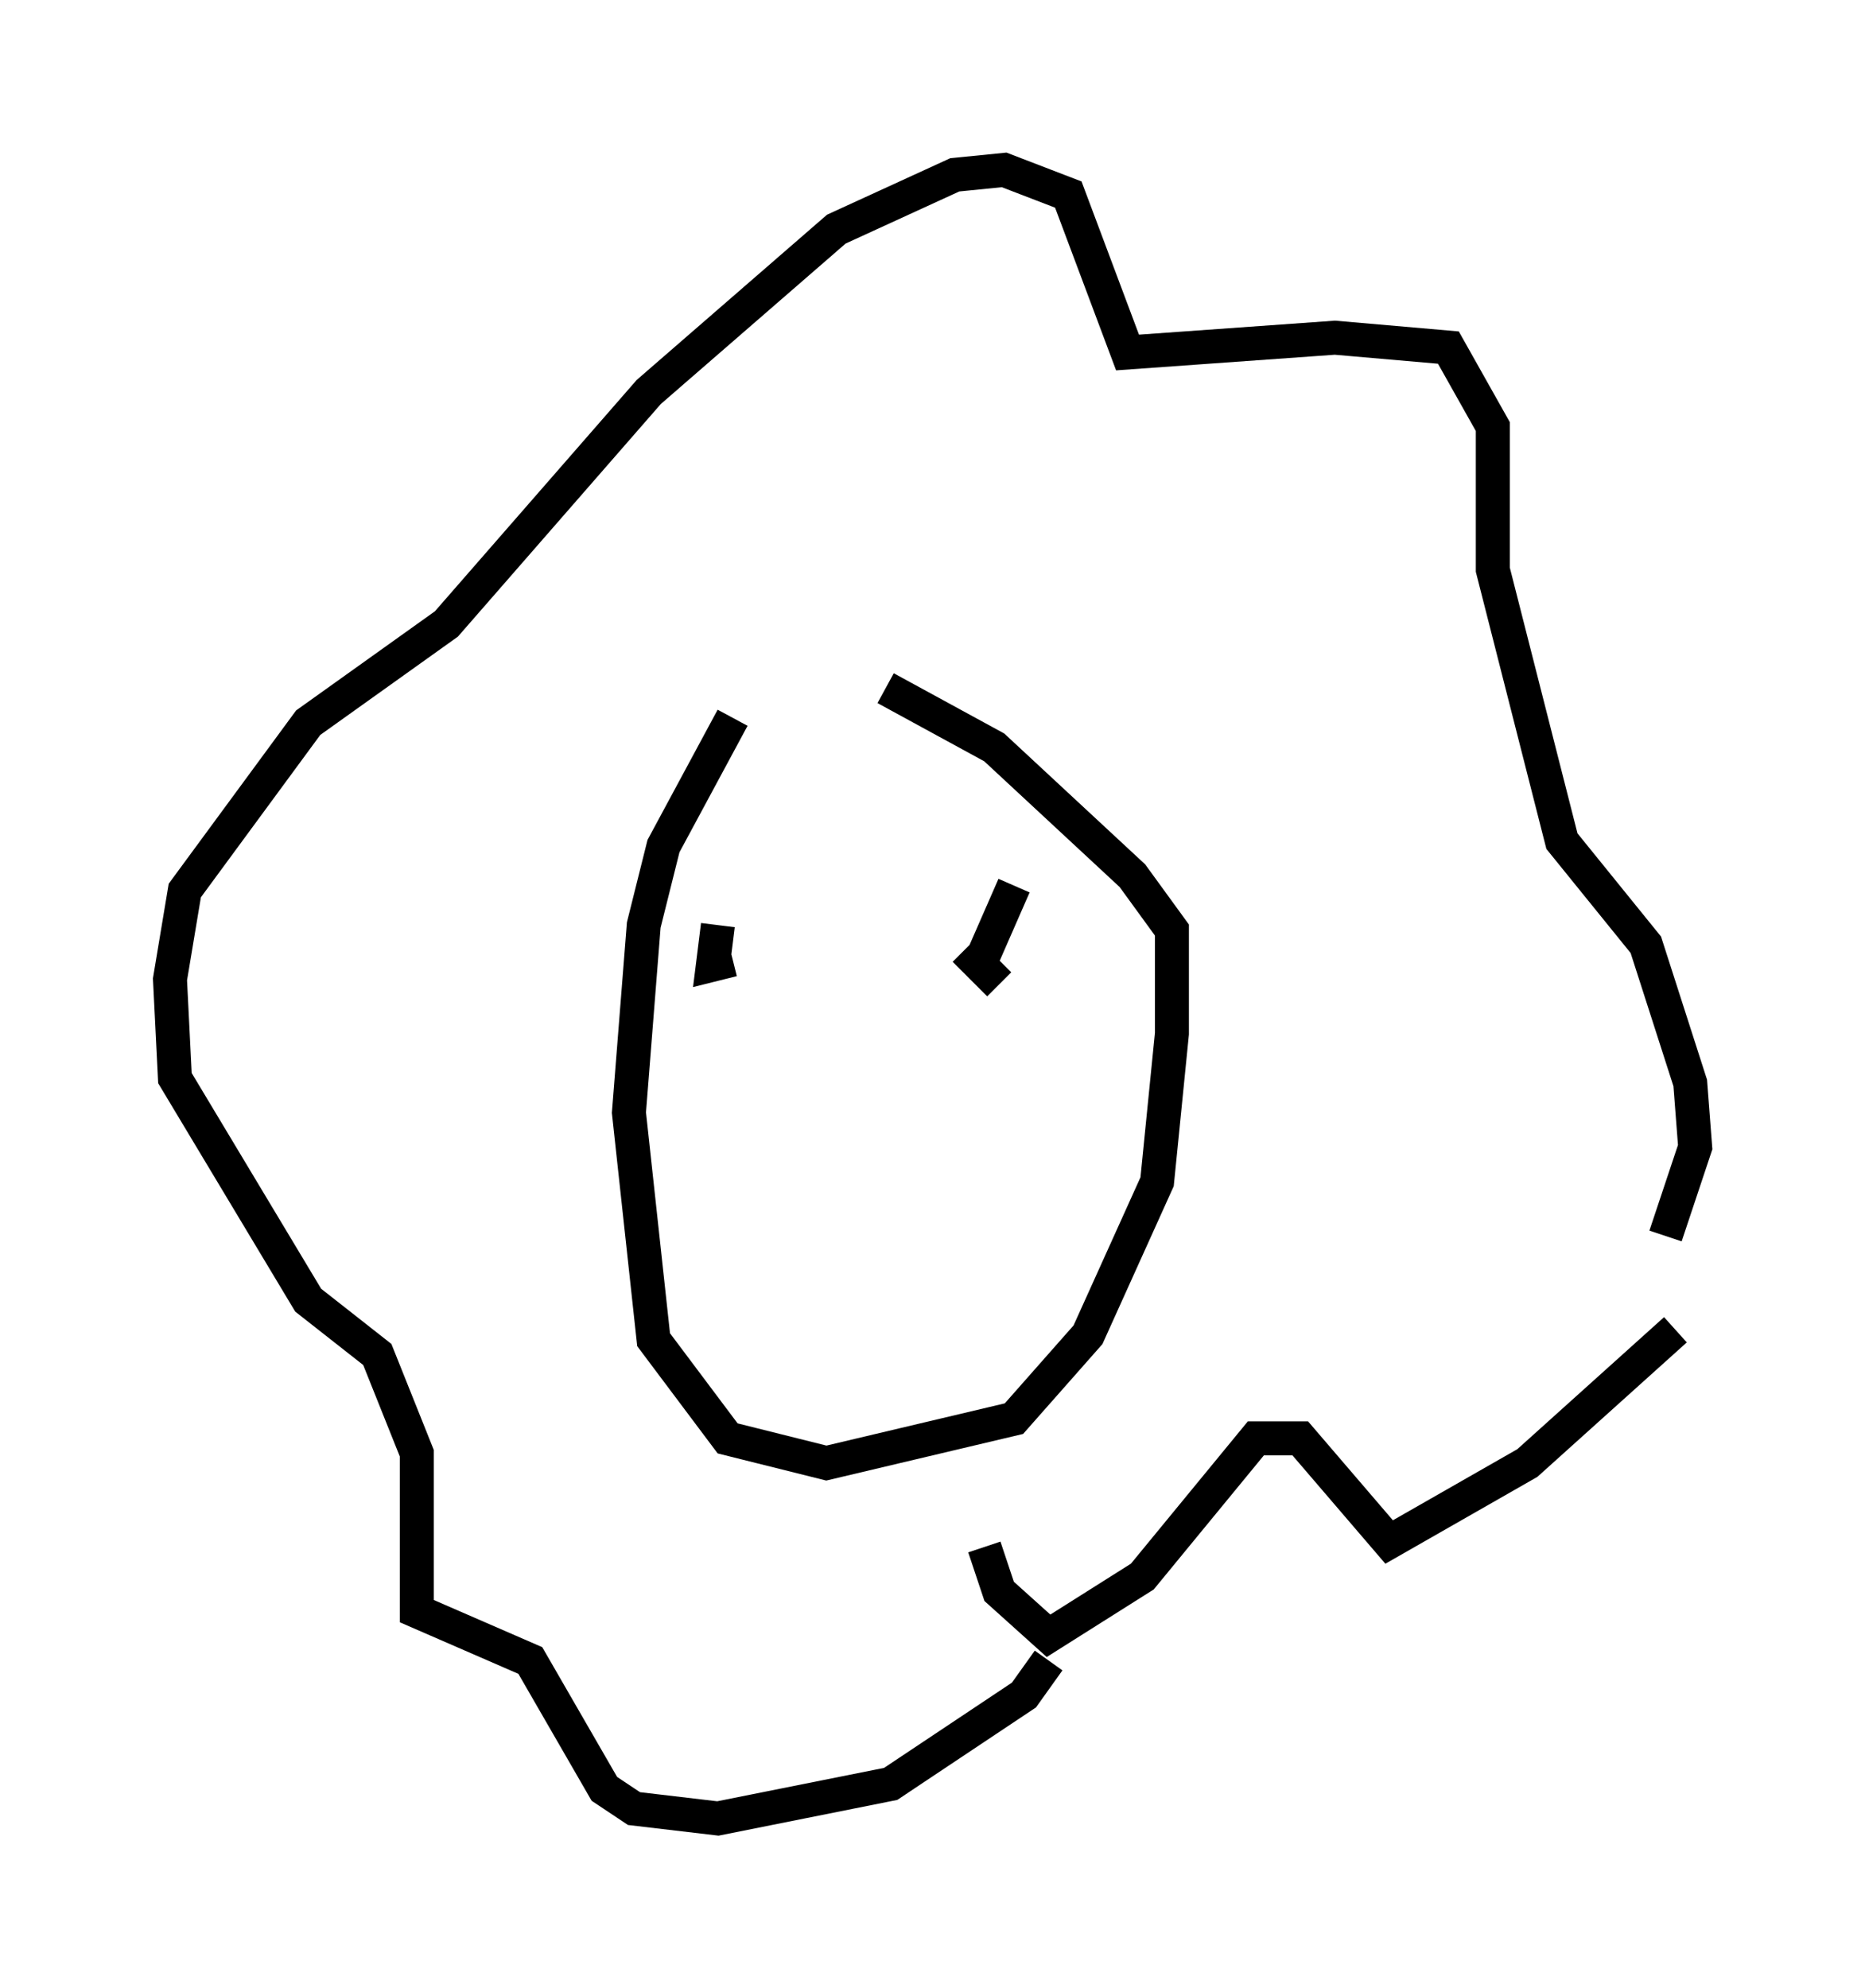 <?xml version="1.0" encoding="utf-8" ?>
<svg baseProfile="full" height="58.514" version="1.1" width="54.883" xmlns="http://www.w3.org/2000/svg" xmlns:ev="http://www.w3.org/2001/xml-events" xmlns:xlink="http://www.w3.org/1999/xlink"><defs /><rect fill="white" height="58.514" width="54.883" x="0" y="0" /><path d="M29.257, 20.687 m-7.698, 0.436 l-2.034, 3.777 -0.581, 2.324 l-0.436, 5.52 0.726, 6.682 l2.179, 2.905 2.905, 0.726 l5.52, -1.307 2.179, -2.469 l2.034, -4.503 0.436, -4.358 l0.0, -3.05 -1.162, -1.598 l-4.067, -3.777 -3.196, -1.743 m2.905, 25.274 l0.436, 1.307 1.453, 1.307 l2.76, -1.743 3.341, -4.067 l1.307, 0.0 2.615, 3.05 l4.067, -2.324 4.358, -3.922 m-0.291, -2.76 l0.872, -2.615 -0.145, -1.888 l-1.307, -4.067 -2.469, -3.05 l-2.034, -7.989 0.0, -4.212 l-1.307, -2.324 -3.341, -0.291 l-6.101, 0.436 -1.743, -4.648 l-1.888, -0.726 -1.453, 0.145 l-3.486, 1.598 -5.52, 4.793 l-5.955, 6.827 -4.067, 2.905 l-3.631, 4.939 -0.436, 2.615 l0.145, 2.905 3.922, 6.536 l2.034, 1.598 1.162, 2.905 l0.0, 4.648 3.341, 1.453 l2.179, 3.777 0.872, 0.581 l2.469, 0.291 5.084, -1.017 l3.922, -2.615 0.726, -1.017 m-9.732, -21.642 l-0.145, 1.162 0.581, -0.145 m8.279, -2.179 l-1.017, 2.324 0.581, 0.581 l-1.017, -1.017 m-3.631, 7.698 " fill="none" stroke="black" stroke-width="1" /></svg>